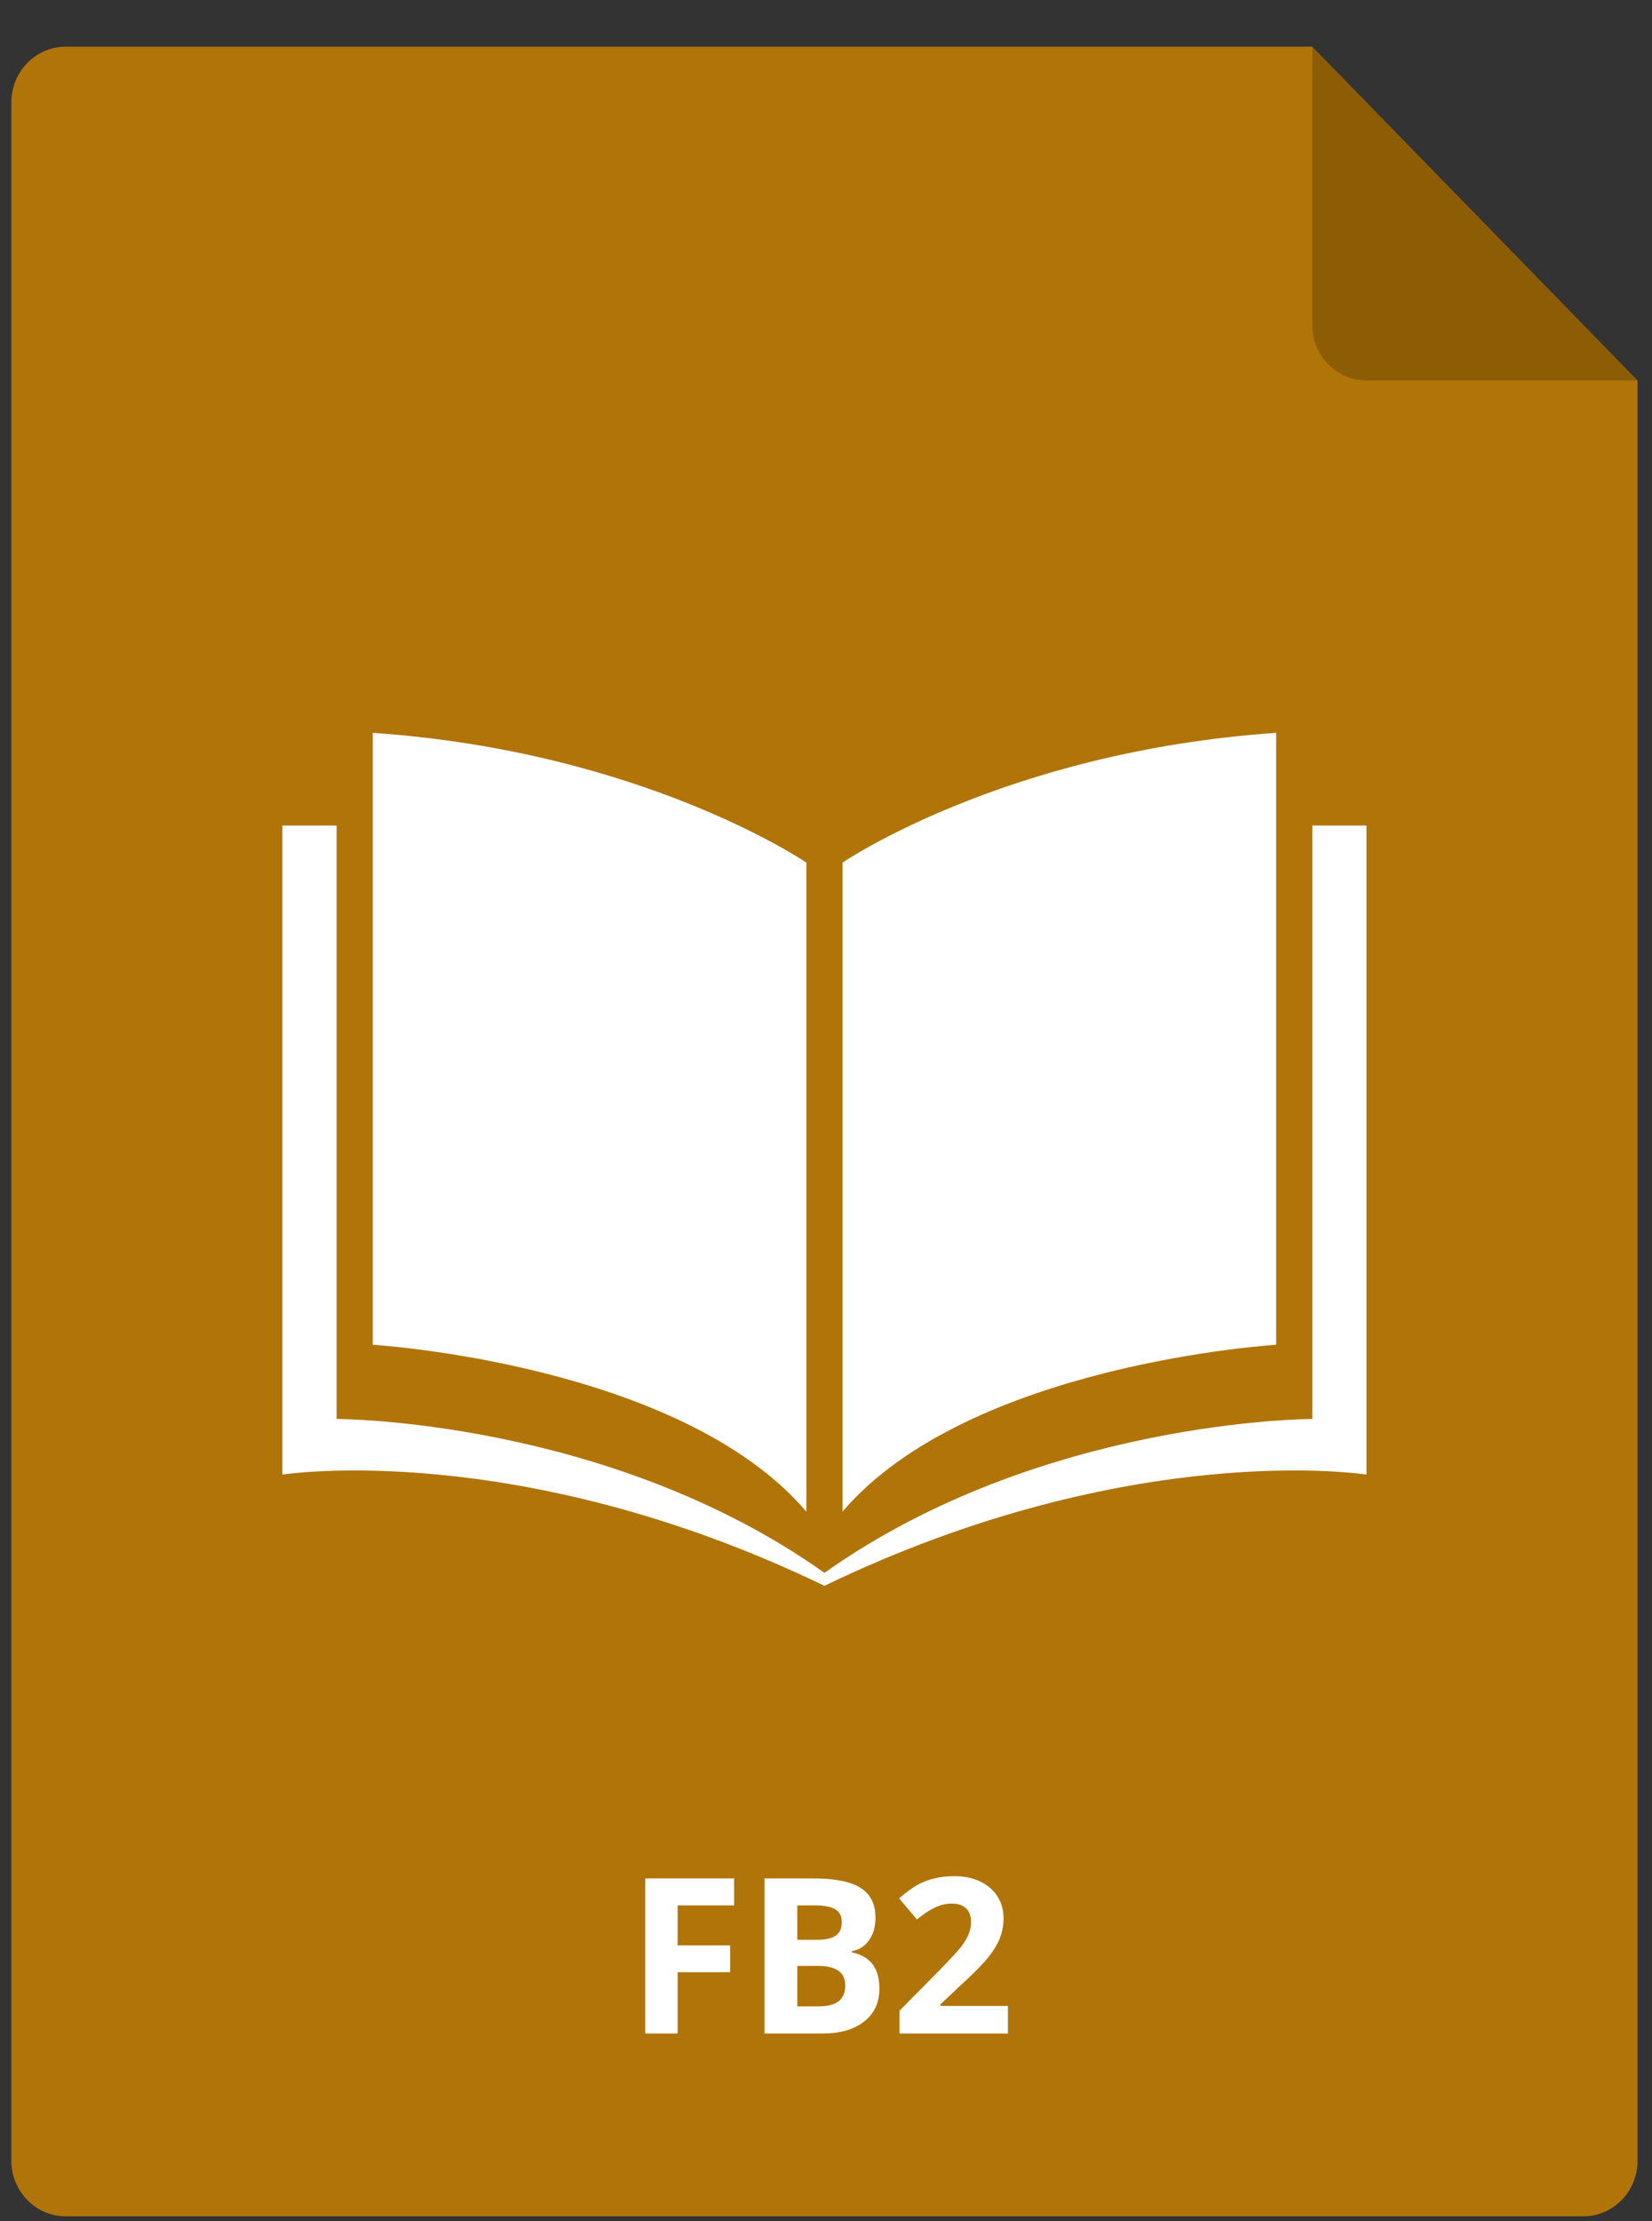 <svg width="32" height="43" viewBox="0 0 32 43" fill="none" xmlns="http://www.w3.org/2000/svg">
<rect x="0" y="0" width="32" height="43" fill="#333333" stroke="none"/>
<path d="M31.72 7.366V41.827C31.72 42.113 31.61 42.387 31.413 42.589C31.216 42.791 30.949 42.904 30.67 42.904H1.27C0.992 42.904 0.725 42.791 0.528 42.589C0.331 42.387 0.22 42.113 0.22 41.827V1.981C0.22 1.696 0.331 1.422 0.528 1.22C0.725 1.018 0.992 0.904 1.27 0.904H25.42L31.72 7.366Z" fill="#B07408"/>
<path opacity="0.2" d="M31.72 7.366H26.47C26.191 7.366 25.924 7.252 25.727 7.05C25.53 6.848 25.42 6.575 25.42 6.289V0.904L31.72 7.366Z" fill="black"/>
<path d="M13.126 39.366H12.499V36.363H14.22V36.885H13.126V37.659H14.144V38.179H13.126V39.366ZM14.808 36.363H15.742C16.168 36.363 16.477 36.424 16.669 36.546C16.862 36.666 16.958 36.859 16.958 37.123C16.958 37.302 16.916 37.449 16.831 37.564C16.747 37.679 16.636 37.749 16.496 37.772V37.792C16.686 37.835 16.823 37.914 16.907 38.031C16.992 38.147 17.034 38.302 17.034 38.495C17.034 38.769 16.935 38.982 16.736 39.136C16.539 39.289 16.271 39.366 15.931 39.366H14.808V36.363ZM15.444 37.552H15.814C15.987 37.552 16.111 37.525 16.188 37.472C16.266 37.419 16.305 37.33 16.305 37.207C16.305 37.092 16.263 37.01 16.178 36.961C16.094 36.91 15.961 36.885 15.779 36.885H15.444V37.552ZM15.444 38.057V38.84H15.859C16.035 38.84 16.164 38.806 16.248 38.739C16.331 38.672 16.373 38.569 16.373 38.431C16.373 38.182 16.195 38.057 15.839 38.057H15.444ZM19.524 39.366H17.424V38.924L18.178 38.162C18.401 37.934 18.547 37.775 18.616 37.688C18.684 37.599 18.734 37.517 18.764 37.441C18.794 37.366 18.809 37.288 18.809 37.207C18.809 37.087 18.775 36.997 18.708 36.938C18.642 36.879 18.554 36.85 18.443 36.85C18.327 36.85 18.214 36.876 18.104 36.93C17.995 36.983 17.881 37.059 17.761 37.158L17.416 36.749C17.564 36.623 17.687 36.534 17.784 36.482C17.881 36.43 17.987 36.39 18.102 36.363C18.217 36.334 18.346 36.32 18.488 36.32C18.676 36.32 18.842 36.354 18.985 36.422C19.129 36.491 19.241 36.587 19.32 36.71C19.4 36.833 19.439 36.974 19.439 37.133C19.439 37.271 19.415 37.401 19.366 37.523C19.318 37.644 19.242 37.768 19.14 37.895C19.038 38.023 18.859 38.204 18.601 38.439L18.215 38.803V38.832H19.524V39.366Z" fill="white"/>
<path d="M15.62 29.263V16.699C15.62 16.699 12.47 14.546 7.22 14.187V26.033C7.22 26.033 13.17 26.392 15.62 29.263Z" fill="white"/>
<path d="M24.72 26.033V14.187C19.47 14.546 16.32 16.699 16.32 16.699V29.263C18.77 26.392 24.72 26.033 24.72 26.033Z" fill="white"/>
<path d="M25.42 15.981V27.469C25.42 27.469 20.17 27.469 15.97 30.448C11.77 27.469 6.52 27.469 6.52 27.469V15.981H5.47V28.546C5.47 28.546 10.02 27.828 15.97 30.699C21.92 27.828 26.47 28.546 26.47 28.546V15.981H25.42Z" fill="white"/>
</svg>
